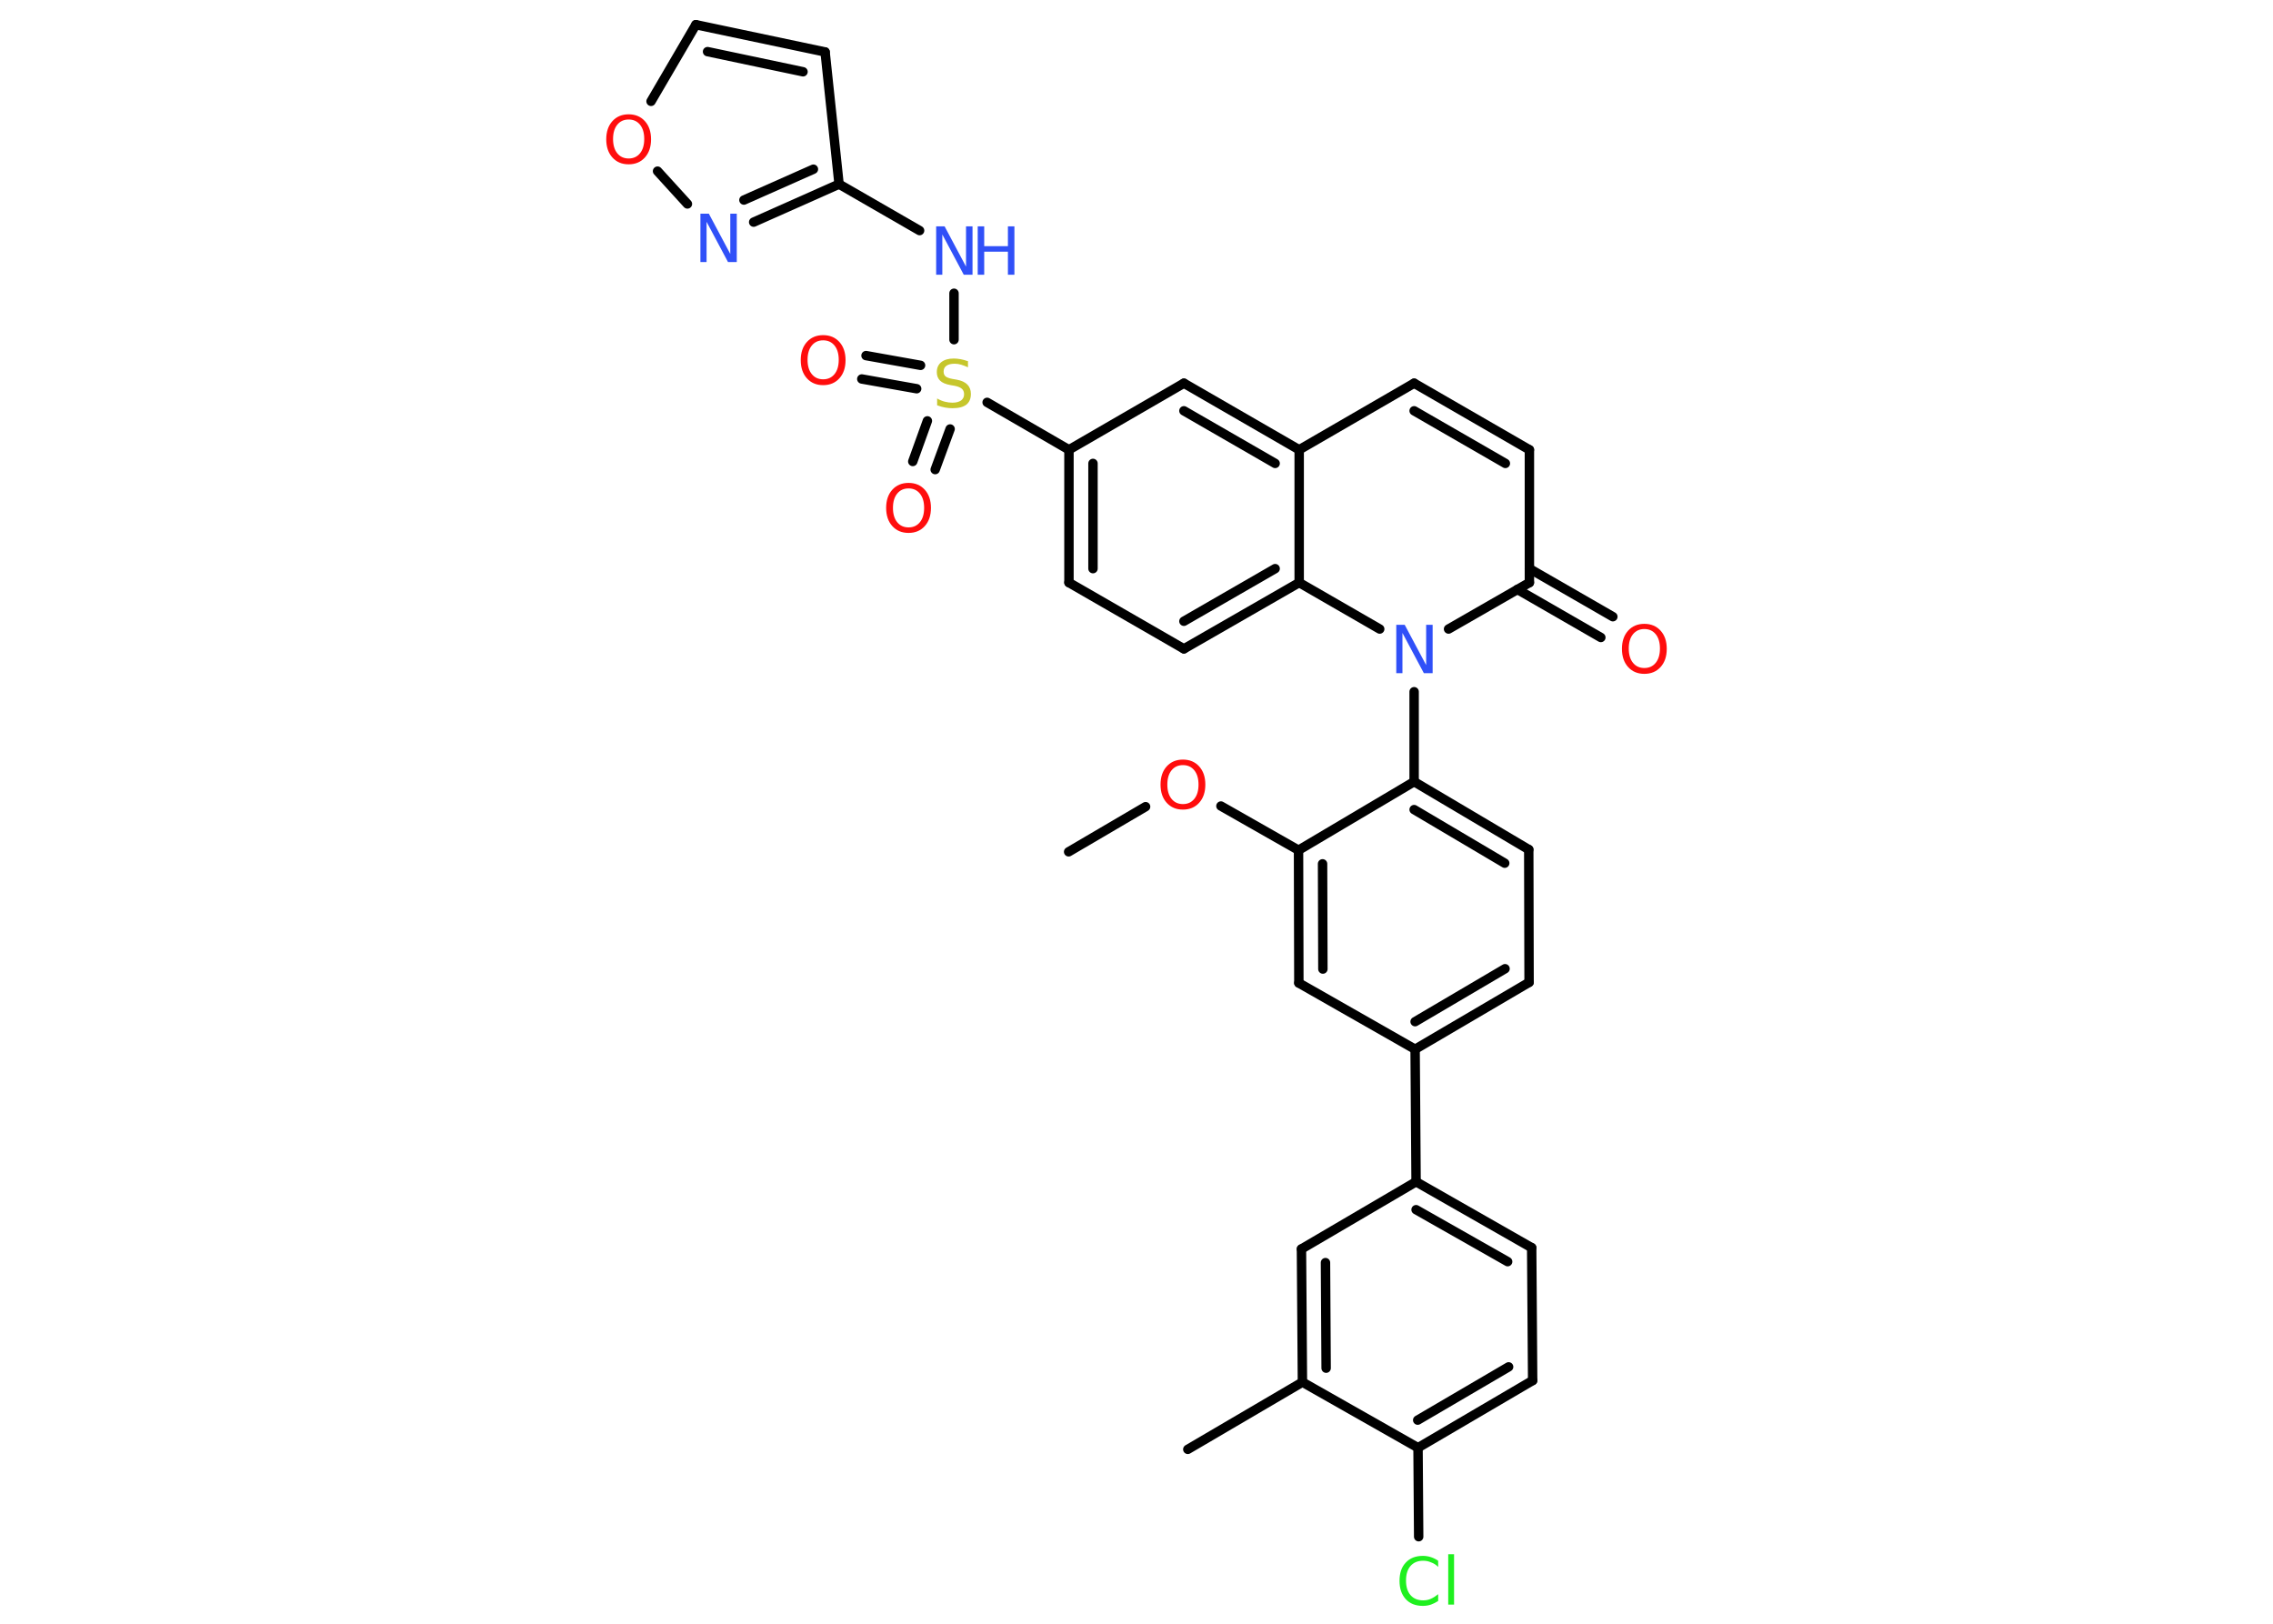 <?xml version='1.0' encoding='UTF-8'?>
<!DOCTYPE svg PUBLIC "-//W3C//DTD SVG 1.1//EN" "http://www.w3.org/Graphics/SVG/1.1/DTD/svg11.dtd">
<svg version='1.2' xmlns='http://www.w3.org/2000/svg' xmlns:xlink='http://www.w3.org/1999/xlink' width='70.0mm' height='50.0mm' viewBox='0 0 70.0 50.0'>
  <desc>Generated by the Chemistry Development Kit (http://github.com/cdk)</desc>
  <g stroke-linecap='round' stroke-linejoin='round' stroke='#000000' stroke-width='.29' fill='#FF0D0D'>
    <rect x='.0' y='.0' width='70.0' height='50.0' fill='#FFFFFF' stroke='none'/>
    <g id='mol1' class='mol'>
      <line id='mol1bnd1' class='bond' x1='32.91' y1='26.23' x2='35.28' y2='24.84'/>
      <line id='mol1bnd2' class='bond' x1='37.6' y1='24.82' x2='39.99' y2='26.18'/>
      <g id='mol1bnd3' class='bond'>
        <line x1='39.99' y1='26.18' x2='40.0' y2='30.27'/>
        <line x1='40.73' y1='26.6' x2='40.74' y2='29.84'/>
      </g>
      <line id='mol1bnd4' class='bond' x1='40.0' y1='30.27' x2='43.58' y2='32.31'/>
      <line id='mol1bnd5' class='bond' x1='43.58' y1='32.31' x2='43.61' y2='36.39'/>
      <g id='mol1bnd6' class='bond'>
        <line x1='47.17' y1='38.42' x2='43.61' y2='36.39'/>
        <line x1='46.43' y1='38.85' x2='43.61' y2='37.25'/>
      </g>
      <line id='mol1bnd7' class='bond' x1='47.17' y1='38.42' x2='47.2' y2='42.51'/>
      <g id='mol1bnd8' class='bond'>
        <line x1='43.67' y1='44.58' x2='47.2' y2='42.51'/>
        <line x1='43.66' y1='43.73' x2='46.46' y2='42.09'/>
      </g>
      <line id='mol1bnd9' class='bond' x1='43.67' y1='44.58' x2='43.69' y2='47.32'/>
      <line id='mol1bnd10' class='bond' x1='43.67' y1='44.58' x2='40.11' y2='42.56'/>
      <line id='mol1bnd11' class='bond' x1='40.11' y1='42.56' x2='36.58' y2='44.63'/>
      <g id='mol1bnd12' class='bond'>
        <line x1='40.08' y1='38.46' x2='40.11' y2='42.56'/>
        <line x1='40.82' y1='38.88' x2='40.84' y2='42.13'/>
      </g>
      <line id='mol1bnd13' class='bond' x1='43.61' y1='36.39' x2='40.08' y2='38.46'/>
      <g id='mol1bnd14' class='bond'>
        <line x1='43.58' y1='32.31' x2='47.09' y2='30.25'/>
        <line x1='43.58' y1='31.46' x2='46.35' y2='29.83'/>
      </g>
      <line id='mol1bnd15' class='bond' x1='47.09' y1='30.25' x2='47.08' y2='26.16'/>
      <g id='mol1bnd16' class='bond'>
        <line x1='47.08' y1='26.16' x2='43.55' y2='24.07'/>
        <line x1='46.34' y1='26.58' x2='43.55' y2='24.93'/>
      </g>
      <line id='mol1bnd17' class='bond' x1='39.99' y1='26.18' x2='43.55' y2='24.07'/>
      <line id='mol1bnd18' class='bond' x1='43.55' y1='24.07' x2='43.55' y2='21.3'/>
      <line id='mol1bnd19' class='bond' x1='44.61' y1='19.37' x2='47.1' y2='17.94'/>
      <g id='mol1bnd20' class='bond'>
        <line x1='47.1' y1='17.51' x2='49.67' y2='18.99'/>
        <line x1='46.73' y1='18.15' x2='49.3' y2='19.63'/>
      </g>
      <line id='mol1bnd21' class='bond' x1='47.1' y1='17.94' x2='47.1' y2='13.85'/>
      <g id='mol1bnd22' class='bond'>
        <line x1='47.1' y1='13.85' x2='43.55' y2='11.8'/>
        <line x1='46.36' y1='14.27' x2='43.55' y2='12.65'/>
      </g>
      <line id='mol1bnd23' class='bond' x1='43.55' y1='11.8' x2='40.01' y2='13.85'/>
      <g id='mol1bnd24' class='bond'>
        <line x1='40.01' y1='13.85' x2='36.46' y2='11.8'/>
        <line x1='39.27' y1='14.27' x2='36.46' y2='12.65'/>
      </g>
      <line id='mol1bnd25' class='bond' x1='36.46' y1='11.8' x2='32.92' y2='13.85'/>
      <line id='mol1bnd26' class='bond' x1='32.92' y1='13.85' x2='30.4' y2='12.39'/>
      <g id='mol1bnd27' class='bond'>
        <line x1='28.23' y1='11.97' x2='26.54' y2='11.67'/>
        <line x1='28.35' y1='11.25' x2='26.67' y2='10.95'/>
      </g>
      <g id='mol1bnd28' class='bond'>
        <line x1='29.26' y1='13.21' x2='28.8' y2='14.46'/>
        <line x1='28.56' y1='12.96' x2='28.11' y2='14.21'/>
      </g>
      <line id='mol1bnd29' class='bond' x1='29.38' y1='10.46' x2='29.38' y2='9.03'/>
      <line id='mol1bnd30' class='bond' x1='28.32' y1='7.1' x2='25.84' y2='5.67'/>
      <line id='mol1bnd31' class='bond' x1='25.84' y1='5.67' x2='25.41' y2='1.6'/>
      <g id='mol1bnd32' class='bond'>
        <line x1='25.41' y1='1.6' x2='21.43' y2='.76'/>
        <line x1='24.73' y1='2.21' x2='21.79' y2='1.59'/>
      </g>
      <line id='mol1bnd33' class='bond' x1='21.43' y1='.76' x2='20.05' y2='3.12'/>
      <line id='mol1bnd34' class='bond' x1='20.25' y1='5.27' x2='21.17' y2='6.28'/>
      <g id='mol1bnd35' class='bond'>
        <line x1='23.21' y1='6.84' x2='25.84' y2='5.67'/>
        <line x1='22.91' y1='6.16' x2='25.05' y2='5.21'/>
      </g>
      <g id='mol1bnd36' class='bond'>
        <line x1='32.92' y1='13.85' x2='32.92' y2='17.94'/>
        <line x1='33.66' y1='14.27' x2='33.66' y2='17.51'/>
      </g>
      <line id='mol1bnd37' class='bond' x1='32.92' y1='17.94' x2='36.46' y2='19.98'/>
      <g id='mol1bnd38' class='bond'>
        <line x1='36.46' y1='19.98' x2='40.01' y2='17.94'/>
        <line x1='36.46' y1='19.13' x2='39.27' y2='17.51'/>
      </g>
      <line id='mol1bnd39' class='bond' x1='40.01' y1='13.85' x2='40.01' y2='17.94'/>
      <line id='mol1bnd40' class='bond' x1='42.49' y1='19.37' x2='40.01' y2='17.94'/>
      <path id='mol1atm2' class='atom' d='M36.43 23.56q-.22 .0 -.35 .16q-.13 .16 -.13 .44q.0 .28 .13 .44q.13 .16 .35 .16q.22 .0 .35 -.16q.13 -.16 .13 -.44q.0 -.28 -.13 -.44q-.13 -.16 -.35 -.16zM36.43 23.39q.31 .0 .5 .21q.19 .21 .19 .56q.0 .35 -.19 .56q-.19 .21 -.5 .21q-.31 .0 -.5 -.21q-.19 -.21 -.19 -.56q.0 -.35 .19 -.56q.19 -.21 .5 -.21z' stroke='none'/>
      <path id='mol1atm10' class='atom' d='M44.29 48.04v.21q-.1 -.1 -.22 -.14q-.11 -.05 -.24 -.05q-.25 .0 -.39 .16q-.14 .16 -.14 .45q.0 .29 .14 .45q.14 .16 .39 .16q.13 .0 .24 -.05q.11 -.05 .22 -.14v.21q-.11 .07 -.22 .11q-.12 .04 -.25 .04q-.34 .0 -.53 -.21q-.19 -.21 -.19 -.56q.0 -.36 .19 -.56q.19 -.21 .53 -.21q.13 .0 .25 .04q.12 .04 .22 .11zM44.6 47.86h.18v1.55h-.18v-1.55z' stroke='none' fill='#1FF01F'/>
      <path id='mol1atm17' class='atom' d='M42.99 19.24h.27l.66 1.24v-1.24h.2v1.49h-.27l-.66 -1.24v1.24h-.19v-1.49z' stroke='none' fill='#3050F8'/>
      <path id='mol1atm19' class='atom' d='M50.64 19.37q-.22 .0 -.35 .16q-.13 .16 -.13 .44q.0 .28 .13 .44q.13 .16 .35 .16q.22 .0 .35 -.16q.13 -.16 .13 -.44q.0 -.28 -.13 -.44q-.13 -.16 -.35 -.16zM50.64 19.21q.31 .0 .5 .21q.19 .21 .19 .56q.0 .35 -.19 .56q-.19 .21 -.5 .21q-.31 .0 -.5 -.21q-.19 -.21 -.19 -.56q.0 -.35 .19 -.56q.19 -.21 .5 -.21z' stroke='none'/>
      <path id='mol1atm25' class='atom' d='M29.81 11.11v.2q-.11 -.05 -.21 -.08q-.1 -.03 -.2 -.03q-.16 .0 -.25 .06q-.09 .06 -.09 .18q.0 .1 .06 .15q.06 .05 .22 .08l.12 .02q.22 .04 .33 .15q.11 .11 .11 .29q.0 .22 -.14 .33q-.14 .11 -.43 .11q-.11 .0 -.22 -.02q-.12 -.02 -.25 -.07v-.21q.12 .07 .24 .1q.12 .03 .23 .03q.17 .0 .27 -.07q.09 -.07 .09 -.19q.0 -.11 -.07 -.17q-.07 -.06 -.22 -.09l-.12 -.02q-.23 -.04 -.33 -.14q-.1 -.1 -.1 -.26q.0 -.2 .14 -.31q.14 -.11 .38 -.11q.1 .0 .21 .02q.11 .02 .22 .06z' stroke='none' fill='#C6C62C'/>
      <path id='mol1atm26' class='atom' d='M25.35 10.48q-.22 .0 -.35 .16q-.13 .16 -.13 .44q.0 .28 .13 .44q.13 .16 .35 .16q.22 .0 .35 -.16q.13 -.16 .13 -.44q.0 -.28 -.13 -.44q-.13 -.16 -.35 -.16zM25.35 10.32q.31 .0 .5 .21q.19 .21 .19 .56q.0 .35 -.19 .56q-.19 .21 -.5 .21q-.31 .0 -.5 -.21q-.19 -.21 -.19 -.56q.0 -.35 .19 -.56q.19 -.21 .5 -.21z' stroke='none'/>
      <path id='mol1atm27' class='atom' d='M27.98 15.04q-.22 .0 -.35 .16q-.13 .16 -.13 .44q.0 .28 .13 .44q.13 .16 .35 .16q.22 .0 .35 -.16q.13 -.16 .13 -.44q.0 -.28 -.13 -.44q-.13 -.16 -.35 -.16zM27.98 14.87q.31 .0 .5 .21q.19 .21 .19 .56q.0 .35 -.19 .56q-.19 .21 -.5 .21q-.31 .0 -.5 -.21q-.19 -.21 -.19 -.56q.0 -.35 .19 -.56q.19 -.21 .5 -.21z' stroke='none'/>
      <g id='mol1atm28' class='atom'>
        <path d='M28.82 6.97h.27l.66 1.24v-1.24h.2v1.49h-.27l-.66 -1.24v1.24h-.19v-1.49z' stroke='none' fill='#3050F8'/>
        <path d='M30.11 6.97h.2v.61h.73v-.61h.2v1.49h-.2v-.71h-.73v.71h-.2v-1.49z' stroke='none' fill='#3050F8'/>
      </g>
      <path id='mol1atm32' class='atom' d='M19.36 3.68q-.22 .0 -.35 .16q-.13 .16 -.13 .44q.0 .28 .13 .44q.13 .16 .35 .16q.22 .0 .35 -.16q.13 -.16 .13 -.44q.0 -.28 -.13 -.44q-.13 -.16 -.35 -.16zM19.36 3.52q.31 .0 .5 .21q.19 .21 .19 .56q.0 .35 -.19 .56q-.19 .21 -.5 .21q-.31 .0 -.5 -.21q-.19 -.21 -.19 -.56q.0 -.35 .19 -.56q.19 -.21 .5 -.21z' stroke='none'/>
      <path id='mol1atm33' class='atom' d='M21.56 6.58h.27l.66 1.24v-1.24h.2v1.49h-.27l-.66 -1.24v1.24h-.19v-1.49z' stroke='none' fill='#3050F8'/>
    </g>
  </g>
</svg>
